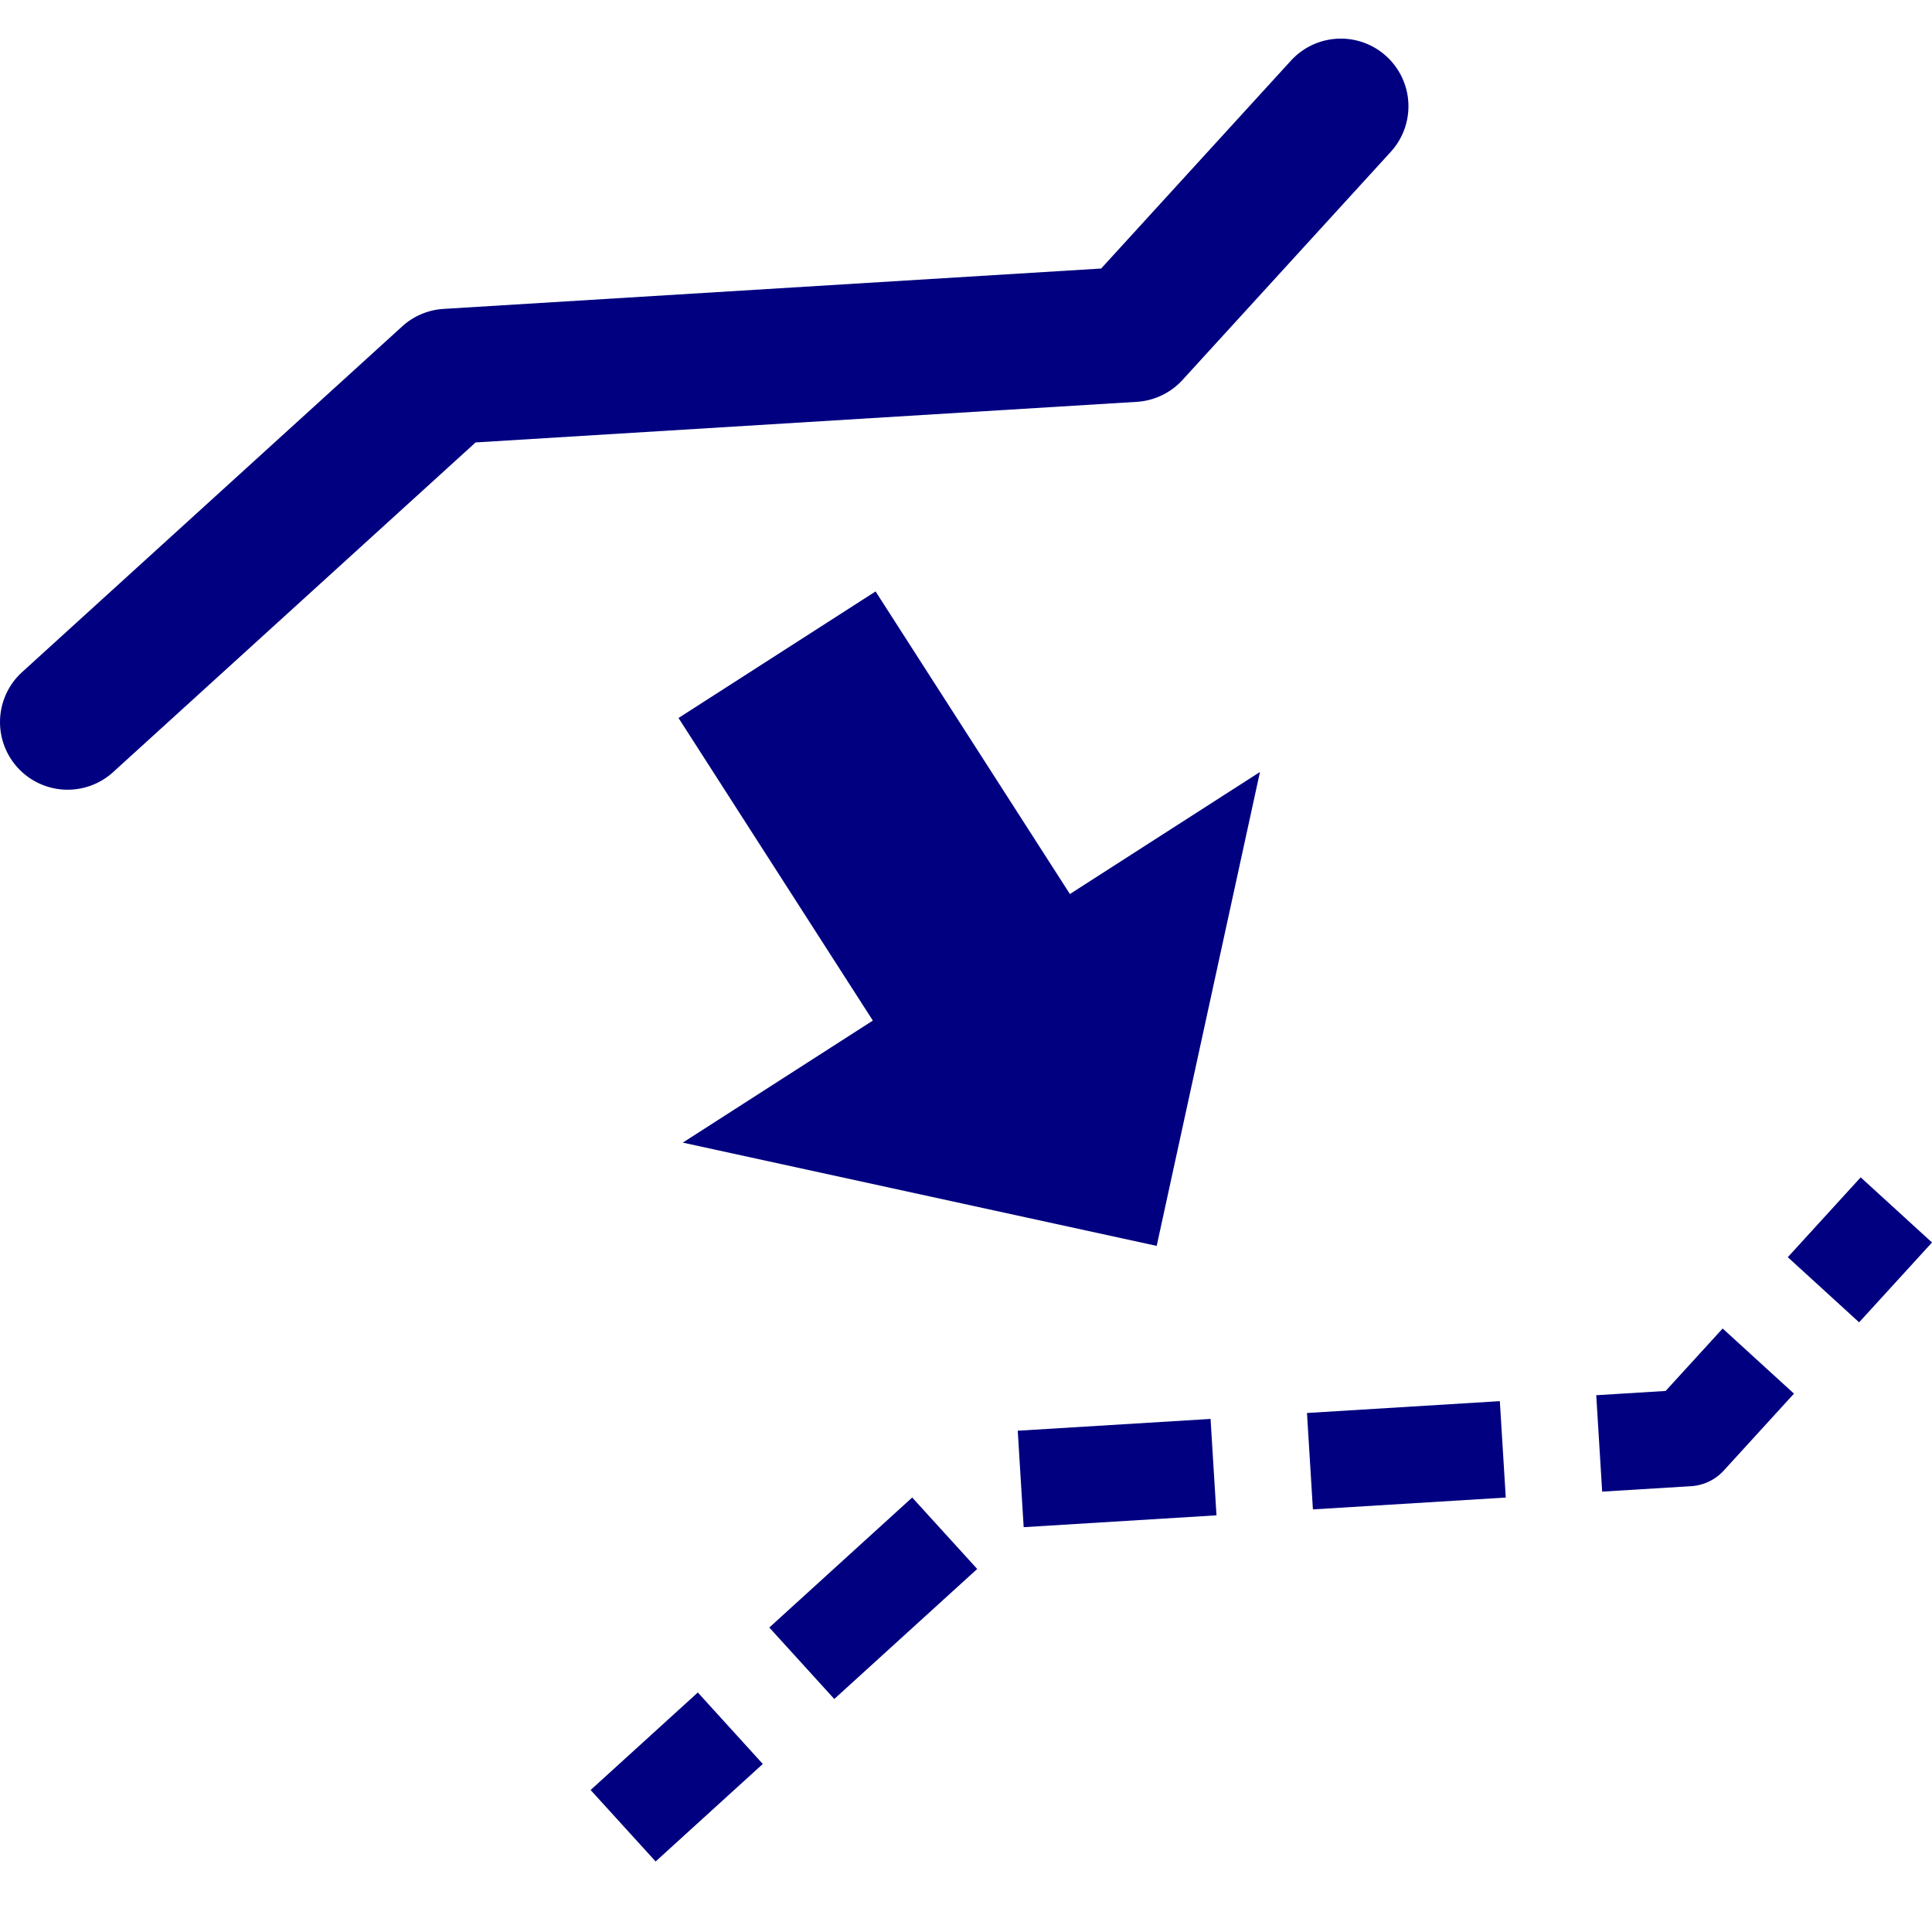 <?xml version="1.0" encoding="UTF-8" standalone="no"?>
<svg
   xmlns:dc="http://purl.org/dc/elements/1.1/"
   xmlns:cc="http://creativecommons.org/ns#"
   xmlns:rdf="http://www.w3.org/1999/02/22-rdf-syntax-ns#"
   xmlns:svg="http://www.w3.org/2000/svg"
   xmlns="http://www.w3.org/2000/svg"
   xmlns:sodipodi="http://sodipodi.sourceforge.net/DTD/sodipodi-0.dtd"
   xmlns:inkscape="http://www.inkscape.org/namespaces/inkscape"
   sodipodi:docname="uEB26-translate.svg"
   inkscape:version="1.0 (4035a4fb49, 2020-05-01)"
   id="svg4460"
   height="100"
   width="100"
   version="1.1">
  <sodipodi:namedview
     inkscape:document-rotation="0"
     inkscape:current-layer="svg4460"
     inkscape:window-maximized="1"
     inkscape:window-y="-8"
     inkscape:window-x="-8"
     inkscape:cy="61.495034"
     inkscape:cx="71.720061"
     inkscape:zoom="7.61"
     showgrid="false"
     id="namedview11"
     inkscape:window-height="1017"
     inkscape:window-width="1920"
     inkscape:pageshadow="2"
     inkscape:pageopacity="0"
     guidetolerance="10"
     gridtolerance="10"
     objecttolerance="10"
     borderopacity="1"
     bordercolor="#666666"
     pagecolor="#ffffff" />
  <defs
     id="defs4462" />
  <path
     style="color:#000000;overflow:visible;fill:#000080;stroke:none;stroke-width:4.754;stroke-linejoin:bevel;stroke-miterlimit:4;stroke-dasharray:none"
     d="m 65.215,39.958 -9.837,6.317 -10.058,-15.662 -10.2,6.55 10.058,15.662 -9.837,6.317 24.529,5.345 z"
     id="path835" />
  <g
     style="stroke-width:16.277;stroke-miterlimit:4;stroke-dasharray:none"
     id="g879"
     transform="matrix(0.434,-0.434,0.434,0.434,6.557,50)" />
  <path
     id="path942"
     d="m 69.475,2 a 3.5,3.5 0 0 0 -2.658,1.141 l -9.822,10.758 -34.035,2.09 a 3.5,3.5 0 0 0 -2.141,0.904 L 1.145,34.787 a 3.5,3.5 0 0 0 -0.234,4.943 3.5,3.5 0 0 0 4.945,0.234 L 24.617,22.9 58.838,20.799 a 3.5,3.5 0 0 0 2.369,-1.133 L 71.986,7.859 A 3.5,3.5 0 0 0 71.762,2.916 3.5,3.5 0 0 0 69.475,2 Z"
     style="color:#000000;font-style:normal;font-variant:normal;font-weight:normal;font-stretch:normal;font-size:medium;line-height:normal;font-family:sans-serif;font-variant-ligatures:normal;font-variant-position:normal;font-variant-caps:normal;font-variant-numeric:normal;font-variant-alternates:normal;font-variant-east-asian:normal;font-feature-settings:normal;font-variation-settings:normal;text-indent:0;text-align:start;text-decoration:none;text-decoration-line:none;text-decoration-style:solid;text-decoration-color:#000000;letter-spacing:normal;word-spacing:normal;text-transform:none;writing-mode:lr-tb;direction:ltr;text-orientation:mixed;dominant-baseline:auto;baseline-shift:baseline;text-anchor:start;white-space:normal;shape-padding:0;shape-margin:0;inline-size:0;clip-rule:nonzero;display:inline;overflow:visible;visibility:visible;opacity:1;isolation:auto;mix-blend-mode:normal;color-interpolation:sRGB;color-interpolation-filters:linearRGB;solid-color:#000000;solid-opacity:1;vector-effect:none;fill:#000080;fill-opacity:1;fill-rule:evenodd;stroke:none;stroke-width:7;stroke-linecap:round;stroke-linejoin:round;stroke-miterlimit:4;stroke-dasharray:none;stroke-dashoffset:0;stroke-opacity:1;color-rendering:auto;image-rendering:auto;shape-rendering:auto;text-rendering:auto;enable-background:accumulate;stop-color:#000000;stop-opacity:1" />
  <path
     id="path938"
     d="m 96.309,60.939 -3.773,4.133 3.691,3.371 L 100,64.311 Z m -7.145,7.824 -2.951,3.232 -3.592,0.221 0.307,4.99 4.602,-0.281 a 2.5,2.5 0 0 0 1.693,-0.811 l 3.633,-3.98 z m -11.533,3.76 -9.982,0.613 0.307,4.99 9.982,-0.613 z m -14.973,0.92 -9.98,0.611 0.307,4.992 9.98,-0.613 z m -15.443,4.068 -7.396,6.729 3.363,3.699 7.398,-6.73 z m -11.096,10.092 -5.549,5.047 3.365,3.699 5.547,-5.047 z"
     style="color:#000000;font-style:normal;font-variant:normal;font-weight:normal;font-stretch:normal;font-size:medium;line-height:normal;font-family:sans-serif;font-variant-ligatures:normal;font-variant-position:normal;font-variant-caps:normal;font-variant-numeric:normal;font-variant-alternates:normal;font-variant-east-asian:normal;font-feature-settings:normal;font-variation-settings:normal;text-indent:0;text-align:start;text-decoration:none;text-decoration-line:none;text-decoration-style:solid;text-decoration-color:#000000;letter-spacing:normal;word-spacing:normal;text-transform:none;writing-mode:lr-tb;direction:ltr;text-orientation:mixed;dominant-baseline:auto;baseline-shift:baseline;text-anchor:start;white-space:normal;shape-padding:0;shape-margin:0;inline-size:0;clip-rule:nonzero;display:inline;overflow:visible;visibility:visible;opacity:1;isolation:auto;mix-blend-mode:normal;color-interpolation:sRGB;color-interpolation-filters:linearRGB;solid-color:#000000;solid-opacity:1;vector-effect:none;fill:#000080;fill-opacity:1;fill-rule:evenodd;stroke:none;stroke-width:5;stroke-linecap:butt;stroke-linejoin:round;stroke-miterlimit:4;stroke-dasharray:10, 5;stroke-dashoffset:32.5;stroke-opacity:1;color-rendering:auto;image-rendering:auto;shape-rendering:auto;text-rendering:auto;enable-background:accumulate;stop-color:#000000;stop-opacity:1" />
</svg>
